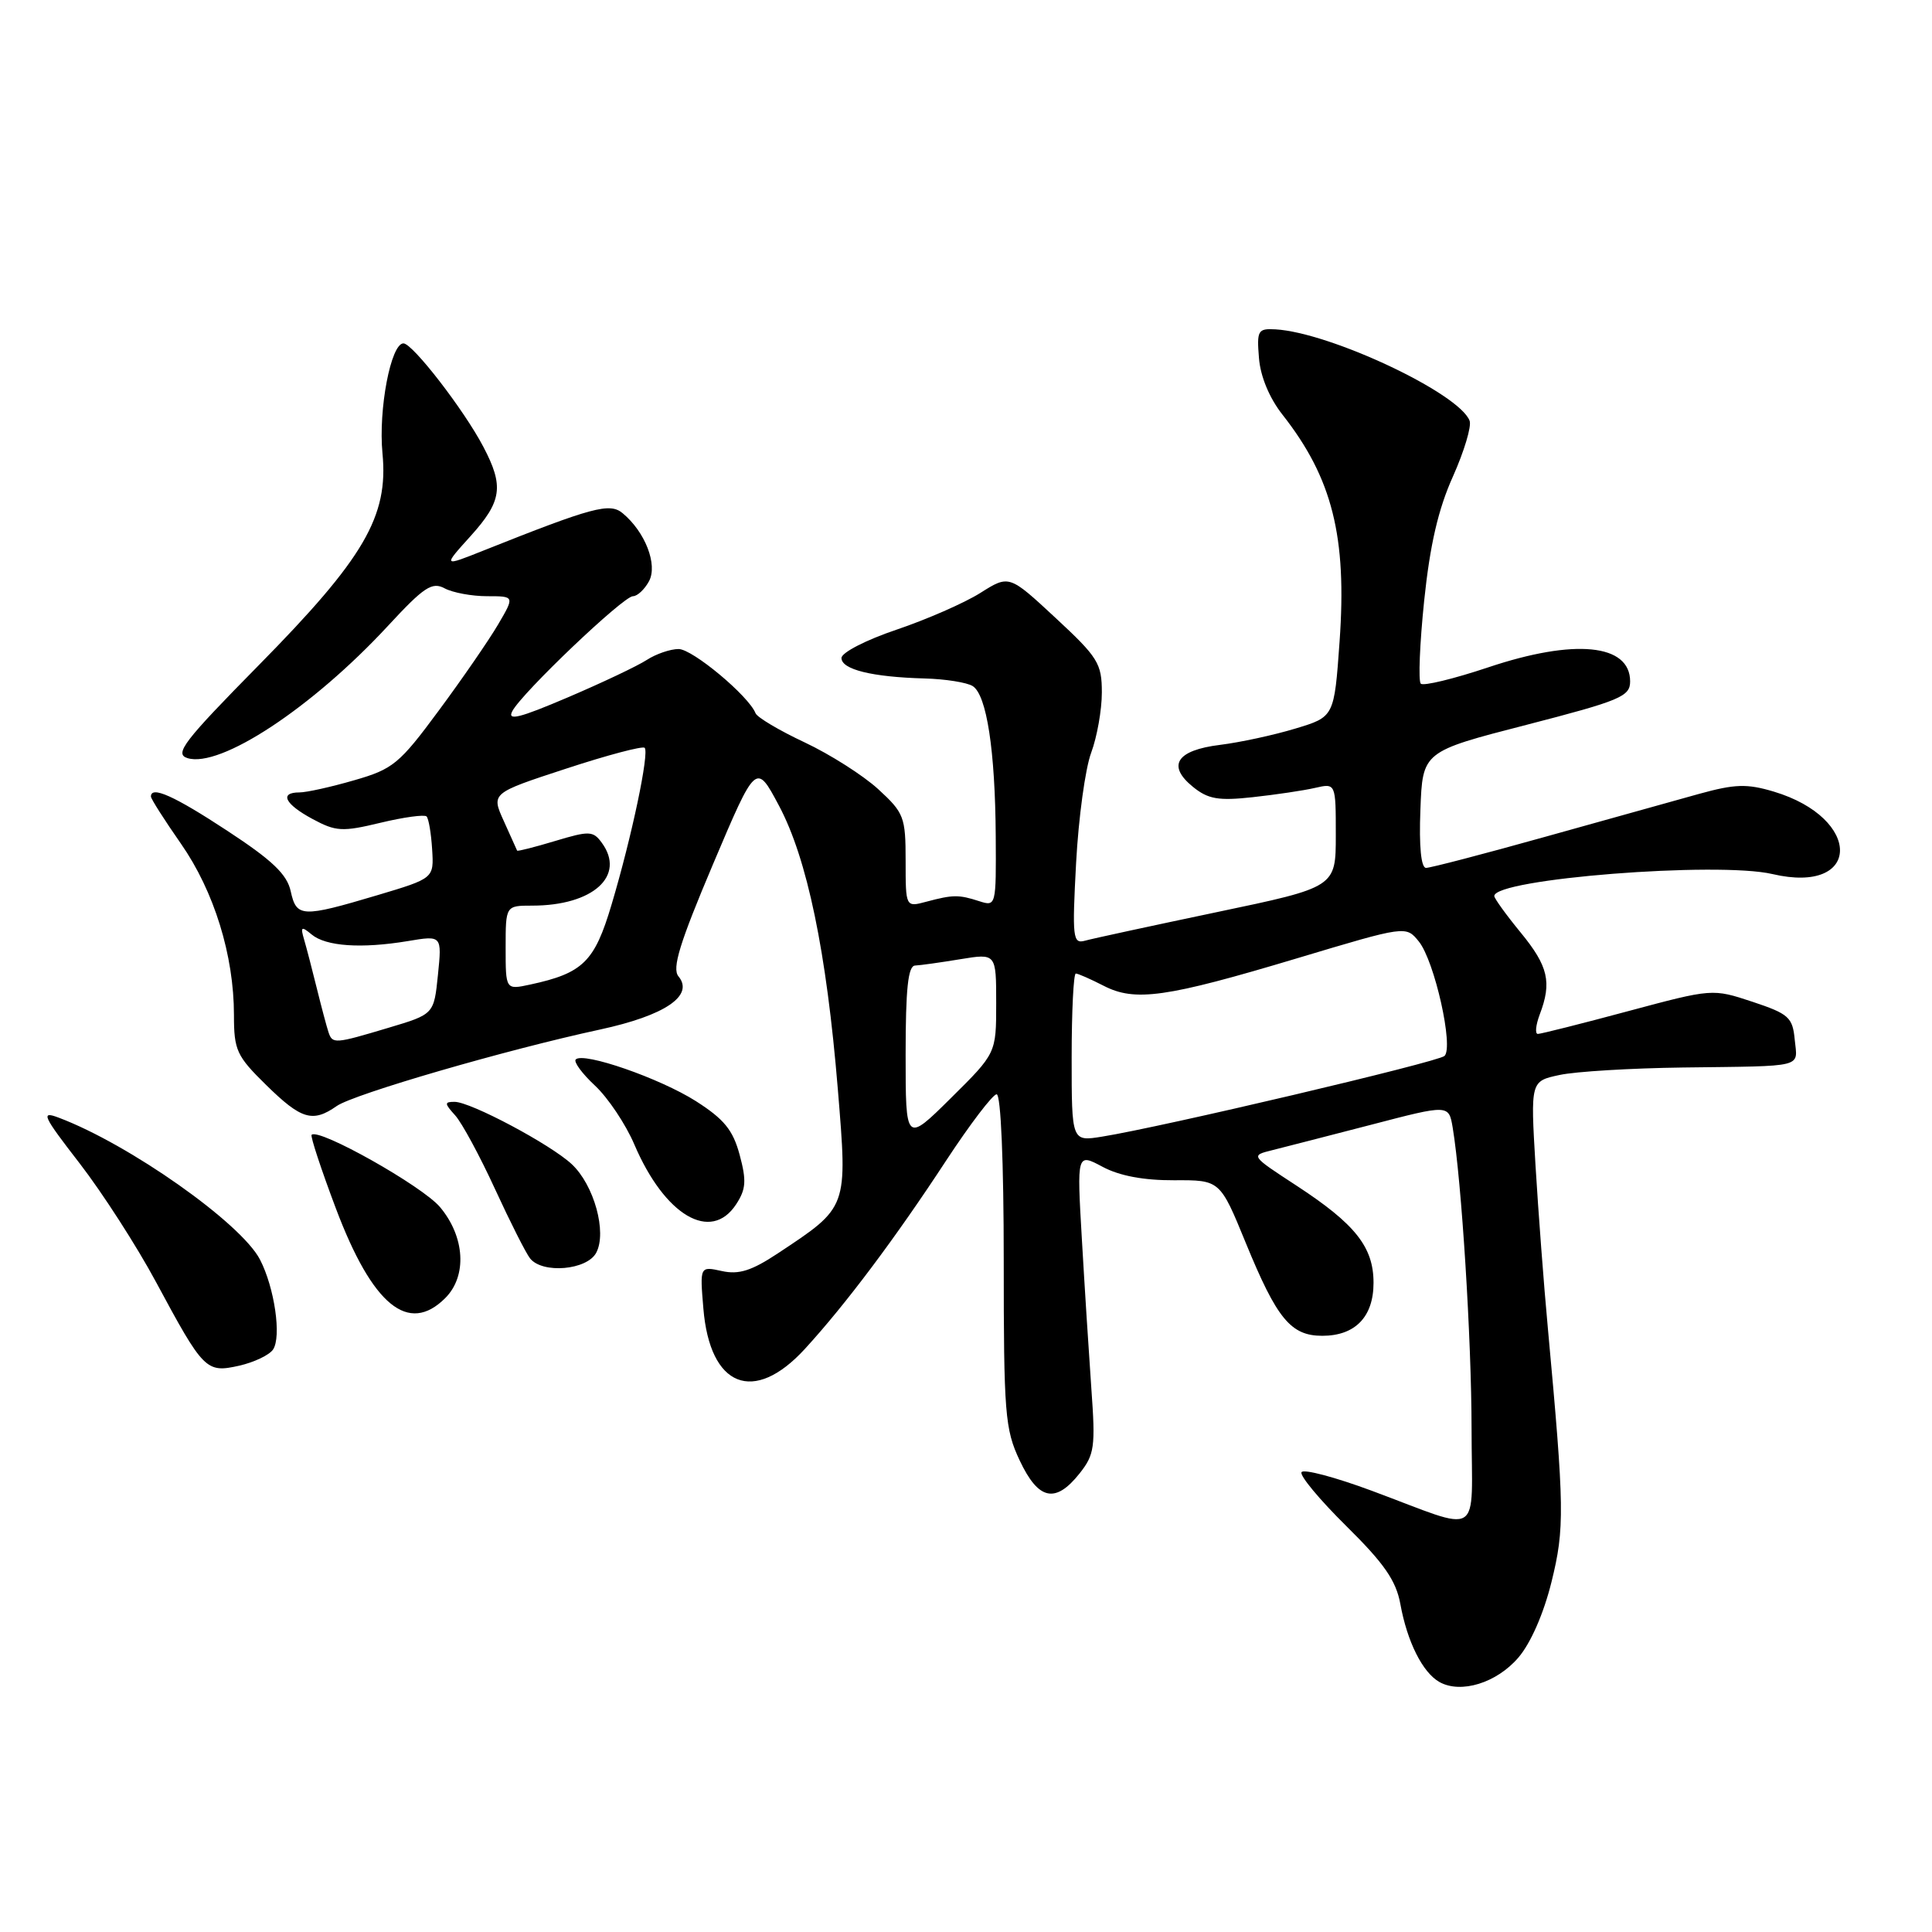 <?xml version="1.0" encoding="UTF-8" standalone="no"?>
<!DOCTYPE svg PUBLIC "-//W3C//DTD SVG 1.1//EN" "http://www.w3.org/Graphics/SVG/1.1/DTD/svg11.dtd" >
<svg xmlns="http://www.w3.org/2000/svg" xmlns:xlink="http://www.w3.org/1999/xlink" version="1.1" viewBox="0 0 256 256">
 <g >
 <path fill="currentColor"
d=" M 201.19 219.64 C 202.83 217.73 204.55 213.79 205.58 209.62 C 207.34 202.50 207.30 199.91 205.10 176.00 C 204.56 170.22 203.83 160.50 203.46 154.38 C 202.80 143.26 202.80 143.26 206.65 142.44 C 208.77 141.98 216.12 141.54 223.00 141.45 C 239.37 141.24 238.18 141.54 237.81 137.75 C 237.53 134.80 237.02 134.34 232.21 132.74 C 226.91 130.99 226.91 130.99 215.71 133.99 C 209.54 135.65 204.17 137.00 203.77 137.00 C 203.38 137.00 203.49 135.85 204.02 134.43 C 205.65 130.16 205.16 128.03 201.50 123.57 C 199.57 121.22 198.00 119.04 198.00 118.73 C 198.00 116.45 227.60 114.12 234.87 115.82 C 246.69 118.58 246.83 108.43 235.03 104.89 C 231.48 103.83 229.90 103.88 225.15 105.19 C 222.04 106.05 212.86 108.61 204.75 110.88 C 196.64 113.15 189.54 115.00 188.96 115.00 C 188.30 115.00 188.02 112.17 188.21 107.30 C 188.50 99.59 188.50 99.59 202.25 96.05 C 214.71 92.83 216.00 92.29 216.00 90.29 C 216.00 85.32 208.64 84.59 197.19 88.43 C 192.61 89.96 188.60 90.93 188.26 90.59 C 187.92 90.25 188.12 85.30 188.71 79.59 C 189.48 72.20 190.57 67.47 192.52 63.14 C 194.01 59.80 195.01 56.48 194.73 55.75 C 193.33 52.09 176.26 44.06 169.00 43.64 C 166.68 43.51 166.52 43.79 166.82 47.44 C 167.01 49.88 168.20 52.74 169.93 54.94 C 176.55 63.36 178.49 71.11 177.50 85.02 C 176.79 94.99 176.79 94.99 171.64 96.54 C 168.81 97.40 164.32 98.37 161.66 98.70 C 155.89 99.41 154.59 101.44 158.08 104.27 C 160.08 105.89 161.45 106.13 166.00 105.63 C 169.03 105.30 172.74 104.75 174.25 104.40 C 177.00 103.77 177.00 103.77 177.00 110.66 C 177.00 117.56 177.00 117.56 161.25 120.86 C 152.59 122.68 144.71 124.38 143.76 124.65 C 142.15 125.09 142.06 124.28 142.59 114.32 C 142.91 108.37 143.81 101.80 144.59 99.73 C 145.36 97.66 146.00 94.07 146.00 91.76 C 146.00 87.91 145.50 87.10 139.85 81.86 C 133.71 76.16 133.71 76.16 129.88 78.58 C 127.78 79.90 122.78 82.09 118.78 83.44 C 114.75 84.80 111.50 86.47 111.50 87.19 C 111.50 88.71 115.55 89.71 122.50 89.90 C 125.25 89.97 128.13 90.43 128.89 90.91 C 130.74 92.09 131.87 99.42 131.94 110.82 C 132.00 120.04 131.98 120.13 129.75 119.41 C 127.03 118.53 126.28 118.54 122.75 119.48 C 120.00 120.22 120.00 120.22 120.00 114.06 C 120.00 108.25 119.79 107.71 116.37 104.57 C 114.37 102.74 109.98 99.95 106.62 98.37 C 103.25 96.79 100.32 95.05 100.11 94.50 C 99.20 92.21 91.76 86.00 89.92 86.00 C 88.83 86.00 86.93 86.65 85.71 87.44 C 84.50 88.23 79.78 90.47 75.23 92.41 C 68.81 95.15 67.17 95.56 67.89 94.22 C 69.21 91.75 82.60 79.00 83.87 79.00 C 84.45 79.00 85.41 78.10 86.00 77.01 C 87.17 74.81 85.49 70.48 82.50 68.00 C 80.79 66.58 78.55 67.18 64.09 72.94 C 58.68 75.10 58.68 75.10 62.34 71.05 C 66.51 66.43 66.80 64.44 64.05 59.21 C 61.49 54.32 54.67 45.50 53.46 45.50 C 51.79 45.50 50.12 54.28 50.68 60.07 C 51.49 68.43 48.26 73.96 34.28 88.15 C 24.35 98.23 23.07 99.89 24.83 100.45 C 29.16 101.82 41.36 93.78 51.39 82.95 C 56.18 77.77 57.25 77.06 58.92 77.96 C 59.99 78.53 62.52 79.00 64.53 79.00 C 68.20 79.00 68.20 79.00 66.00 82.75 C 64.79 84.81 61.26 89.94 58.15 94.14 C 52.92 101.22 52.09 101.91 46.93 103.39 C 43.87 104.28 40.61 105.00 39.68 105.00 C 36.98 105.00 37.73 106.54 41.41 108.52 C 44.51 110.19 45.35 110.24 50.42 109.02 C 53.49 108.28 56.24 107.91 56.52 108.18 C 56.80 108.46 57.13 110.42 57.26 112.54 C 57.50 116.38 57.50 116.38 50.00 118.62 C 39.99 121.60 39.28 121.57 38.52 118.09 C 38.03 115.85 36.08 113.99 30.13 110.09 C 23.07 105.45 20.00 104.08 20.00 105.55 C 20.00 105.85 21.79 108.66 23.98 111.80 C 28.37 118.10 31.00 126.59 31.00 134.50 C 31.00 139.17 31.35 139.93 35.29 143.79 C 39.92 148.33 41.43 148.79 44.61 146.56 C 46.88 144.97 67.03 139.11 79.50 136.42 C 88.12 134.56 92.01 131.92 89.90 129.37 C 89.02 128.32 90.06 124.95 94.47 114.53 C 100.18 101.05 100.18 101.05 103.21 106.74 C 106.96 113.77 109.52 126.10 111.02 144.36 C 112.31 160.16 112.41 159.89 103.05 166.09 C 99.59 168.38 97.89 168.92 95.65 168.42 C 92.73 167.78 92.73 167.78 93.20 173.38 C 94.06 183.81 99.87 186.13 106.64 178.75 C 112.05 172.85 118.64 164.06 125.39 153.75 C 128.55 148.94 131.55 145.00 132.06 145.00 C 132.62 145.00 133.00 153.99 133.00 167.01 C 133.00 187.32 133.16 189.37 135.11 193.51 C 137.59 198.78 139.84 199.27 143.04 195.25 C 145.03 192.74 145.17 191.75 144.61 184.00 C 144.28 179.32 143.71 170.39 143.35 164.14 C 142.69 152.79 142.69 152.79 146.10 154.61 C 148.34 155.81 151.57 156.41 155.58 156.39 C 161.66 156.36 161.66 156.36 165.08 164.71 C 169.20 174.76 171.04 177.00 175.21 177.00 C 179.57 177.00 182.00 174.49 182.00 169.98 C 182.00 165.24 179.59 162.20 171.82 157.12 C 165.69 153.12 165.69 153.12 168.60 152.40 C 170.19 152.00 176.11 150.48 181.74 149.02 C 191.97 146.35 191.97 146.35 192.49 149.42 C 193.67 156.53 194.98 177.40 194.99 189.32 C 195.00 204.13 196.70 203.08 181.73 197.52 C 176.90 195.73 172.73 194.62 172.46 195.07 C 172.18 195.51 174.86 198.72 178.39 202.21 C 183.40 207.15 184.98 209.43 185.55 212.52 C 186.46 217.55 188.50 221.62 190.74 222.88 C 193.58 224.46 198.31 223.00 201.19 219.64 Z  M 36.18 178.82 C 37.32 177.13 36.38 170.63 34.45 166.90 C 31.95 162.07 17.15 151.63 7.79 148.10 C 5.36 147.18 5.63 147.79 10.56 154.16 C 13.57 158.06 18.12 165.12 20.67 169.87 C 26.99 181.62 27.31 181.94 31.70 180.96 C 33.67 180.51 35.69 179.55 36.18 178.82 Z  M 59.00 172.00 C 61.92 169.08 61.61 163.88 58.30 159.94 C 55.95 157.15 42.23 149.43 41.29 150.37 C 41.11 150.56 42.55 154.94 44.50 160.11 C 49.35 172.97 54.12 176.88 59.00 172.00 Z  M 79.00 166.00 C 80.45 163.29 78.72 157.02 75.76 154.26 C 72.97 151.65 62.36 146.00 60.24 146.00 C 58.87 146.00 58.87 146.20 60.32 147.80 C 61.21 148.79 63.58 153.17 65.59 157.55 C 67.60 161.92 69.69 166.06 70.24 166.75 C 71.89 168.81 77.77 168.30 79.00 166.00 Z  M 97.54 159.58 C 98.85 157.58 98.93 156.45 98.01 153.03 C 97.12 149.72 95.94 148.29 92.20 145.90 C 87.42 142.87 77.31 139.36 76.29 140.38 C 75.98 140.69 77.13 142.26 78.85 143.86 C 80.57 145.47 82.91 148.97 84.05 151.64 C 88.08 161.08 94.20 164.68 97.54 159.58 Z  M 120.00 139.72 C 120.00 131.04 120.32 127.98 121.25 127.94 C 121.94 127.91 124.64 127.53 127.25 127.10 C 132.00 126.32 132.00 126.32 132.00 132.94 C 132.00 139.56 132.00 139.56 126.00 145.50 C 120.00 151.44 120.00 151.44 120.00 139.72 Z  M 142.00 140.13 C 142.00 134.01 142.25 129.00 142.55 129.00 C 142.85 129.00 144.50 129.73 146.22 130.61 C 150.39 132.77 154.49 132.19 171.90 126.97 C 186.30 122.65 186.30 122.65 188.00 124.75 C 190.09 127.33 192.65 138.78 191.40 139.92 C 190.52 140.73 153.92 149.35 146.03 150.61 C 142.00 151.26 142.00 151.26 142.00 140.13 Z  M 43.52 136.75 C 43.29 136.06 42.60 133.47 41.99 131.00 C 41.38 128.53 40.62 125.60 40.30 124.51 C 39.79 122.79 39.93 122.69 41.29 123.82 C 43.18 125.40 47.88 125.72 54.03 124.70 C 58.56 123.94 58.56 123.94 58.03 129.17 C 57.50 134.39 57.50 134.39 51.50 136.18 C 44.32 138.33 44.05 138.35 43.52 136.75 Z  M 67.00 125.58 C 67.00 120.00 67.00 120.00 70.53 120.00 C 78.58 120.00 82.95 116.05 79.74 111.67 C 78.59 110.09 78.09 110.07 73.54 111.44 C 70.82 112.26 68.56 112.83 68.52 112.71 C 68.48 112.60 67.68 110.84 66.76 108.80 C 65.08 105.10 65.08 105.10 75.01 101.85 C 80.46 100.06 85.15 98.82 85.42 99.09 C 86.06 99.73 83.71 110.91 81.03 119.88 C 78.78 127.45 77.25 128.95 70.25 130.46 C 67.00 131.16 67.00 131.16 67.00 125.58 Z "/>
</g>
</svg>
